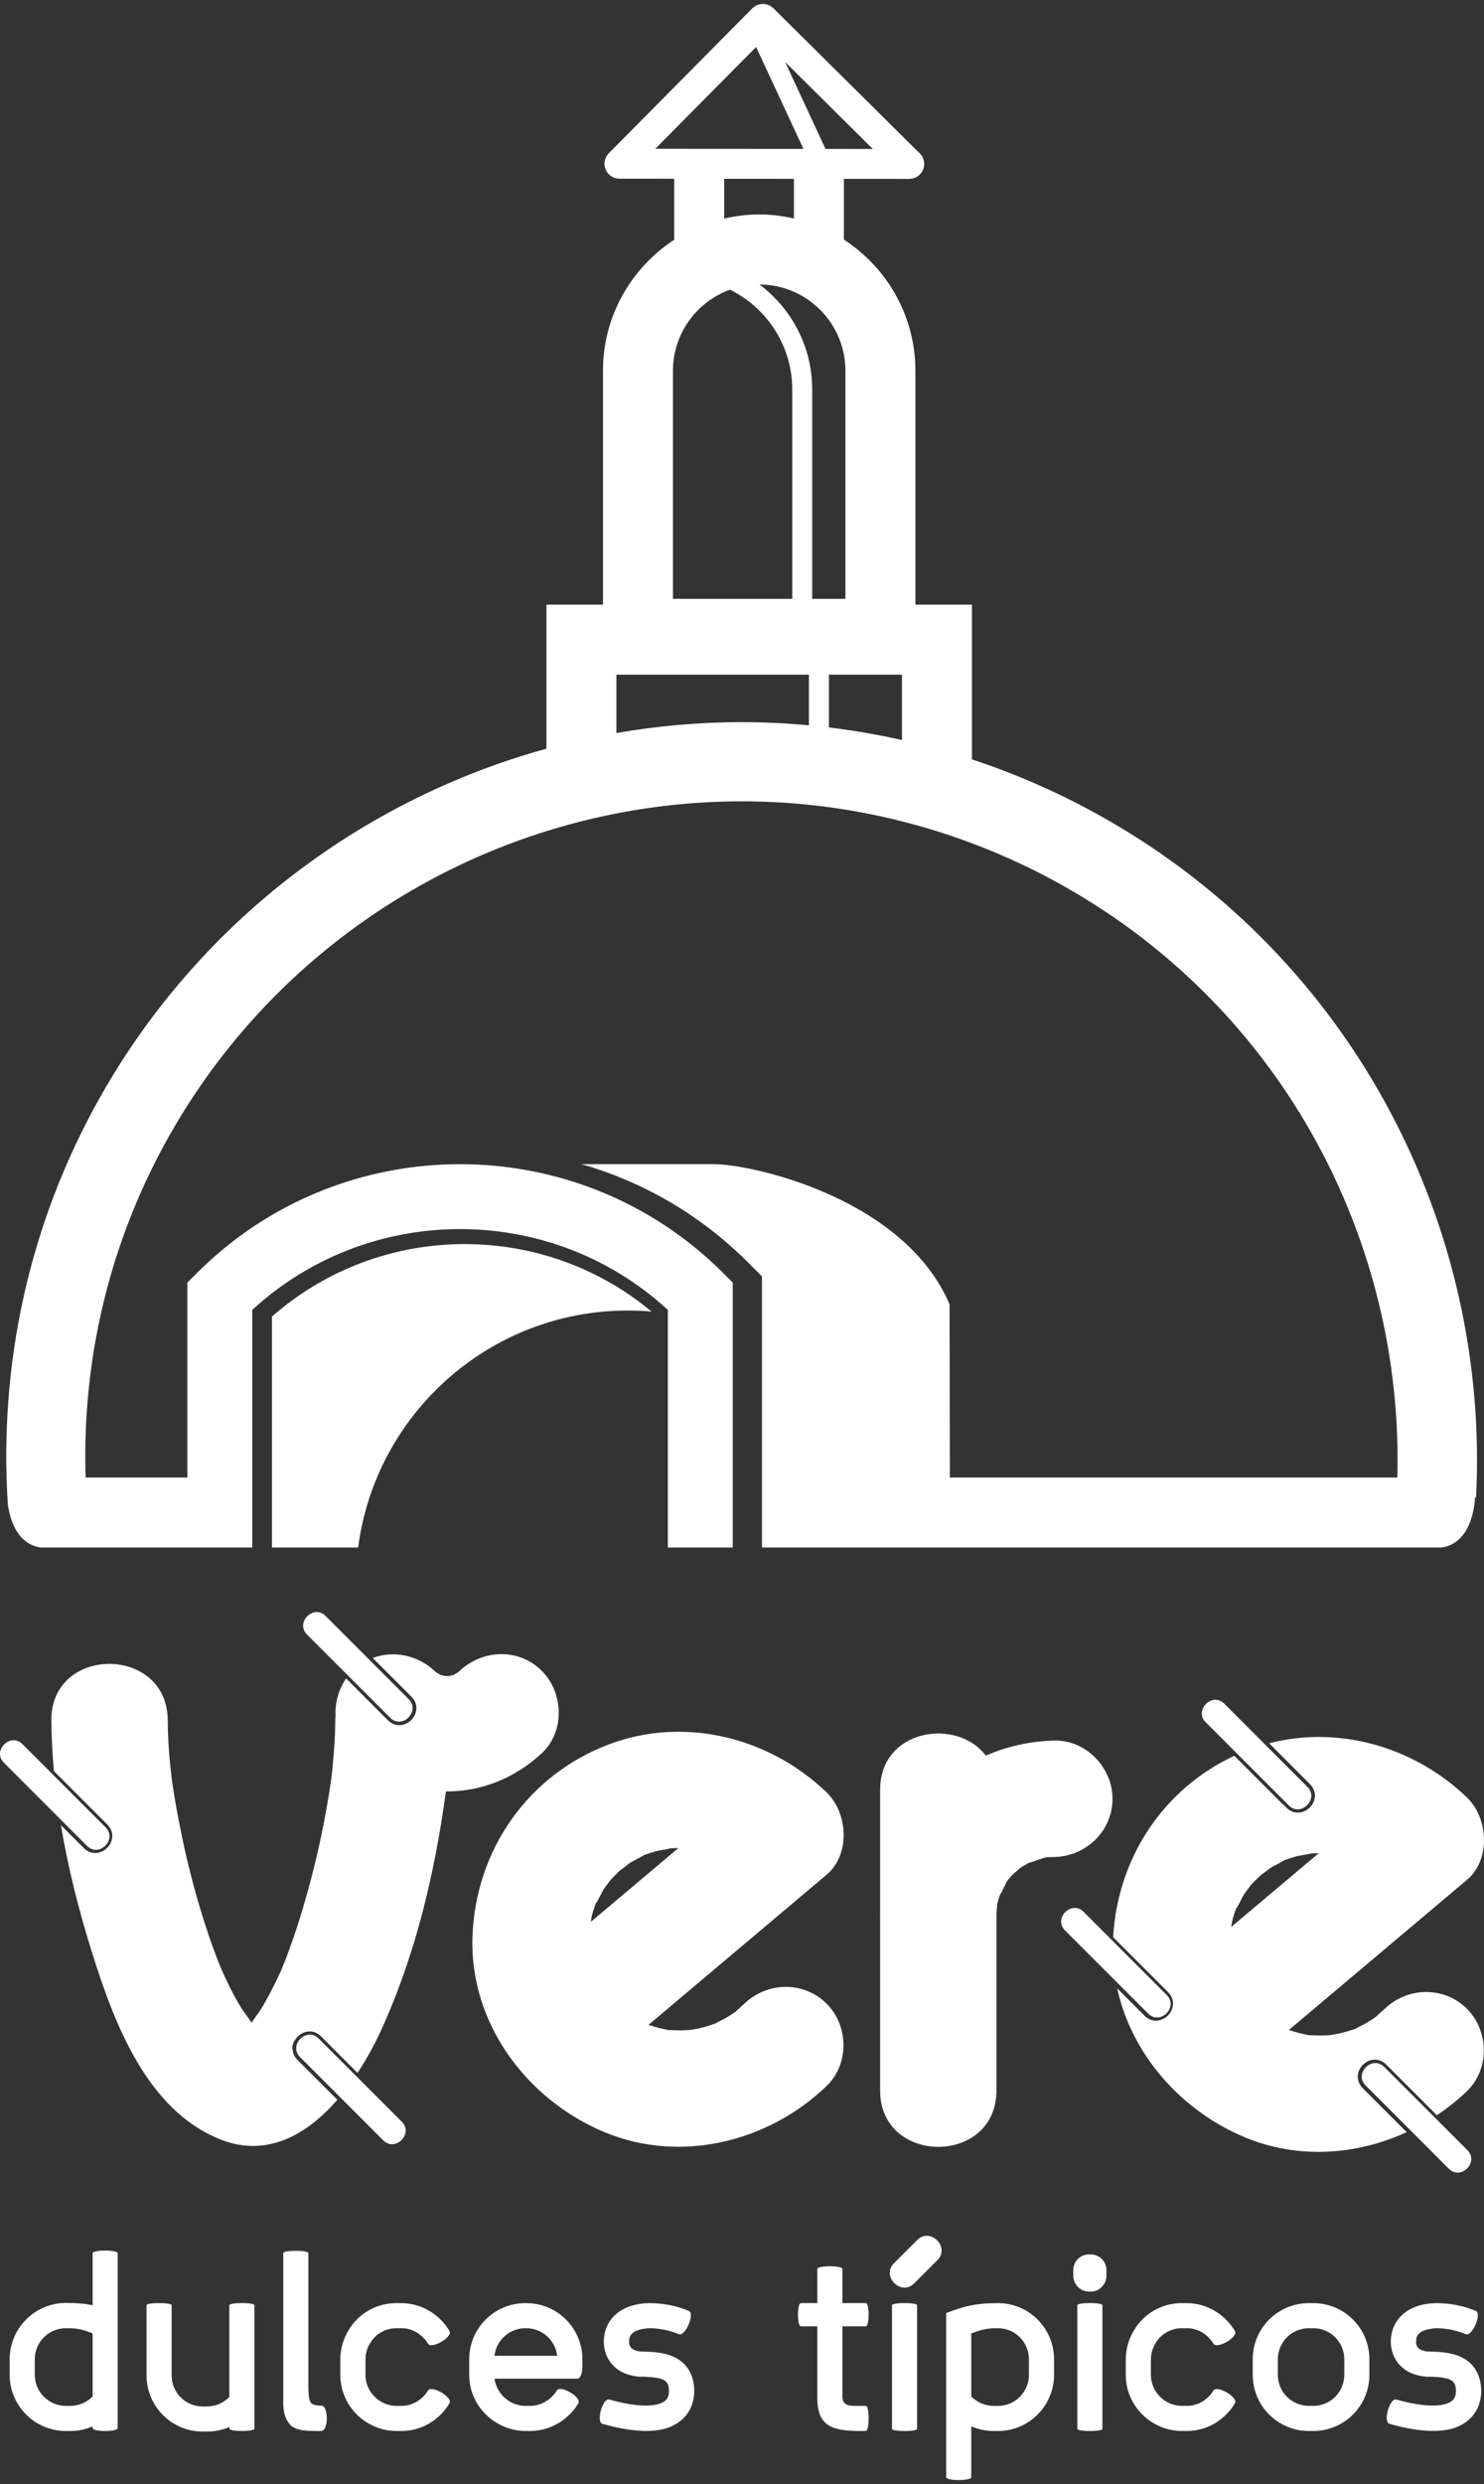 <?xml version="1.0" encoding="utf-8"?>
<!-- Generator: Adobe Illustrator 15.0.2, SVG Export Plug-In . SVG Version: 6.00 Build 0)  -->
<!DOCTYPE svg PUBLIC "-//W3C//DTD SVG 1.1//EN" "http://www.w3.org/Graphics/SVG/1.1/DTD/svg11.dtd">
<svg version="1.1" id="Layer_2" xmlns="http://www.w3.org/2000/svg" xmlns:xlink="http://www.w3.org/1999/xlink" x="0px" y="0px"
	 width="430.414px" height="720px" viewBox="0 0 430.414 720" enable-background="new 0 0 430.414 720" xml:space="preserve">
<rect x="0" y="0" width="430.414" height="720" fill="#333333" stroke="none"/>
<g>
	<path fill="#FFFFFF" d="M215.89,580.773c-0.067,0.074-2.45,2.146-2.415,2.242c-1.029,0.715-2.094,1.388-3.171,2.034
		c-0.187,0.107-2.472,1.216-2.775,1.435c-1.582,0.583-3.201,1.059-4.834,1.477c-0.285,0.074-2.023,0.321-2.748,0.443
		c-1.687,0.113-3.375,0.113-5.063,0.044c-0.377-0.007-0.657-0.014-0.893-0.014c-0.209-0.047-0.461-0.091-0.768-0.146
		c-1.747-0.314-3.443-0.824-5.13-1.373c17.221-14.508,34.44-29.01,51.657-43.521c6.95-5.854,6.203-17.887,0-23.855
		c-16.56-15.948-41.133-22.16-62.967-13.996c-23.628,8.841-38.858,30.676-39.751,55.771c-0.89,25.107,15.748,47.325,38.305,56.711
		c22.001,9.163,47.557,2.849,64.413-13.392c6.621-6.374,6.408-17.445,0-23.858C233.162,574.181,222.515,574.399,215.89,580.773
		 M173.195,550.644c-1.162,3.088,1.508-2.438,1.866-3.027c0.076-0.133,1.465-1.946,1.804-2.444c1.066-1.213,2.221-2.334,3.414-3.418
		c-0.563,0.583,2.268-1.691,2.451-1.811c0.444-0.296,4.135-2.162,3.939-2.202c1.159-0.426,2.343-0.8,3.532-1.146
		c0.542-0.161,4.041-0.721,4.313-0.842c0.746-0.048,1.483-0.072,2.226-0.082c-8.459,7.126-16.917,14.248-25.369,21.379
		c0.138-0.868,0.271-1.711,0.337-1.965C172.098,553.567,172.647,552.102,173.195,550.644"/>
	<path fill="#FFFFFF" d="M305.806,504.515c-7.103,0.166-13.808,1.706-19.882,4.362c-8.33-11.102-30.655-7.798-30.655,9.901V554.5
		c-0.011,0.196-0.025,0.396-0.028,0.591c-0.003,0.284,0.02,0.558,0.028,0.831v50.028c0,21.765,33.737,21.765,33.737,0v-51.261
		c0.073-0.816,0.236-2.464,0.209-2.656c0.332-1.433,0.792-2.833,1.271-4.22c-1.216,3.505,1.101-1.723,1.544-2.454
		c0.154-0.219,0.281-0.398,0.395-0.558c0.481-0.552,0.966-1.097,1.482-1.622c0.257-0.268,1.96-1.653,2.148-1.856
		c1.225-0.795,2.521-1.469,3.814-2.122c-3.322,1.67,2.063-0.484,2.896-0.7c0.359-0.063,0.625-0.12,0.853-0.165
		c0.729-0.049,1.458-0.077,2.188-0.077c9.192-0.207,16.868-7.517,16.868-16.867C322.674,512.35,315.001,504.31,305.806,504.515"/>
	<path fill="#FFFFFF" d="M396.079,604.486c8.045,8.044,16.089,16.09,24.131,24.134c3.477,3.475,8.869-1.908,5.393-5.386
		c-8.043-8.048-16.09-16.092-24.133-24.132C397.992,595.62,392.603,601.015,396.079,604.486"/>
	<path fill="#FFFFFF" d="M157.154,484.314c-6.674-6.679-17.123-6.256-23.855,0c-0.201,0.188-0.372,0.346-0.531,0.479
		c-0.684,0.357-1.069,0.583-1.173,0.672c-0.39,0.112-0.782,0.218-1.181,0.317c-0.209,0.01-0.445,0.023-0.742,0.037
		c-0.301-0.014-0.539-0.028-0.754-0.037c-0.393-0.101-0.785-0.203-1.179-0.317c-0.108-0.089-0.493-0.314-1.177-0.666
		c-0.151-0.141-0.316-0.292-0.521-0.479c-4.967-4.615-11.936-5.994-17.936-3.75l11.235,11.24c1.398,1.392,1.791,3.286,1.059,5.067
		c-0.772,1.871-2.661,3.175-4.593,3.175c-1.229,0-2.363-0.496-3.292-1.428l-12.123-12.12c-2.164,3.112-3.229,6.93-3.08,10.694
		c-0.03,0.466-0.067,0.928-0.07,1.409c-0.021,4.41-0.314,8.802-0.743,13.188c-0.12,1.231-0.263,2.456-0.411,3.687
		c-0.02,0.197-0.04,0.355-0.056,0.5c-0.007,0.038-0.011,0.074-0.013,0.111c-0.385,2.659-0.826,5.308-1.289,7.95
		c-1.953,11.152-4.685,22.183-8.08,32.979c-0.829,2.634-1.731,5.248-2.67,7.841c-0.451,1.266-0.936,2.518-1.418,3.772
		c-0.121,0.313-0.551,1.36-0.813,2.008c-1.736,3.943-3.693,7.794-5.914,11.495c-0.432,0.703-2.133,3.054-2.639,3.826
		c-0.09,0.097-0.168,0.203-0.258,0.305c-0.049-0.063-0.099-0.115-0.15-0.171c0.568,0.564-2.148-3.022-2.729-3.96
		c-2.205-3.541-4.039-7.307-5.74-11.108c-0.17-0.432-0.832-2.003-0.994-2.396c-0.493-1.249-0.954-2.515-1.415-3.772
		c-0.958-2.587-1.819-5.211-2.671-7.841c-3.463-10.774-6.066-21.841-8.077-32.98c-0.479-2.635-0.896-5.289-1.288-7.938
		c-0.021-0.172-0.044-0.373-0.074-0.622c-0.15-1.23-0.281-2.453-0.408-3.688c-0.455-4.382-0.72-8.782-0.744-13.187
		c-0.114-21.753-33.857-21.759-33.746,0c0.031,4.9,0.294,9.823,0.738,14.752l15.504,15.508c1.396,1.396,1.793,3.288,1.06,5.069
		c-0.772,1.871-2.666,3.166-4.597,3.166c-1.223,0-2.358-0.483-3.289-1.419l-6.65-6.647c2.109,12.587,5.287,25.037,9.037,36.959
		c6.376,20.275,15.813,45.57,37.137,54.101c13.605,5.44,25.254-1.418,34.002-11.46l-11.574-11.571c-0.721-0.72-1.17-1.572-1.34-2.47
		c-0.222-0.775-0.207-1.61,0.129-2.422c0.125-0.306,0.295-0.59,0.487-0.856c0.905-1.499,2.563-2.497,4.257-2.497
		c1.225,0,2.363,0.496,3.291,1.417l10.6,10.609c2.67-4.05,4.935-8.224,6.704-12.076c10.104-21.995,15.674-45.621,18.937-69.517
		c9.874,0.08,19.776-3.603,27.818-11.076C163.894,501.912,163.478,490.632,157.154,484.314"/>
	<path fill="#FFFFFF" d="M401.62,582.255c-0.069,0.073-2.438,2.136-2.419,2.242c-1.029,0.716-2.095,1.383-3.171,2.028
		c-0.205,0.135-3.083,1.522-2.768,1.479c-1.587,0.569-3.215,1.017-4.837,1.432c-0.333,0.089-2.594,0.41-2.999,0.495
		c-1.6,0.096-3.214,0.06-4.817,0.003c-0.363-0.009-0.658-0.015-0.894-0.021c-0.208-0.045-0.459-0.089-0.766-0.141
		c-1.743-0.313-3.449-0.817-5.136-1.368c17.224-14.511,34.44-29.009,51.666-43.524c6.943-5.854,6.199-17.884,0-23.863
		c-15.157-14.601-37.038-20.995-57.375-15.717l11.848,11.856c1.4,1.4,1.795,3.292,1.061,5.071c-0.772,1.865-2.663,3.171-4.596,3.171
		c-1.222,0-2.36-0.493-3.282-1.421l-0.879-0.868c-0.183-0.133-0.359-0.286-0.535-0.451l-13.73-13.736
		c-20.654,9.635-33.869,29.675-35.133,52.585l15.941,15.948c1.399,1.396,1.791,3.295,1.06,5.073c-0.773,1.863-2.662,3.17-4.593,3.17
		c-1.229,0-2.36-0.489-3.298-1.422l-7.945-7.95c4.23,19.332,18.646,35.527,37.041,43.188c15.299,6.369,32.313,5.226,46.928-1.503
		l-12.774-12.772c-1.399-1.4-1.79-3.305-1.057-5.072c0.771-1.869,2.658-3.176,4.588-3.176c1.229,0,2.366,0.488,3.295,1.426
		l14.702,14.696c3.099-2.063,6.031-4.393,8.732-6.992c6.625-6.375,6.405-17.454,0-23.861
		C418.888,575.668,408.238,575.88,401.62,582.255 M357.099,558.532c0.14-0.872,0.28-1.709,0.344-1.968
		c0.383-1.513,0.933-2.979,1.479-4.443c-1.153,3.091,1.511-2.434,1.865-3.022c0.09-0.146,1.811-2.397,1.878-2.564
		c1.128-1.257,2.357-2.422,3.613-3.544c-1.423,1.303,1.983-1.437,2.181-1.566c0.445-0.288,4.146-2.157,3.942-2.196
		c1.162-0.428,2.342-0.801,3.528-1.153c0.548-0.157,4.044-0.715,4.32-0.84c0.734-0.041,1.484-0.07,2.226-0.076
		C374.012,544.274,365.562,551.401,357.099,558.532"/>
	<path fill="#FFFFFF" d="M308.884,559.528c8.045,8.04,16.087,16.089,24.134,24.132c3.479,3.479,8.865-1.906,5.386-5.392
		c-8.044-8.047-16.086-16.087-24.127-24.129C310.796,550.658,305.414,556.05,308.884,559.528"/>
	<path fill="#FFFFFF" d="M349.685,499.196c8.044,8.041,16.084,16.09,24.132,24.131c3.478,3.477,8.862-1.911,5.385-5.385
		c-8.04-8.052-16.083-16.092-24.134-24.135C351.592,490.327,346.203,495.72,349.685,499.196"/>
	<path fill="#FFFFFF" d="M87.024,596.257c8.039,8.043,16.086,16.09,24.134,24.134c3.473,3.475,8.863-1.914,5.388-5.389
		c-8.044-8.045-16.087-16.089-24.128-24.134C88.935,587.39,83.551,592.781,87.024,596.257"/>
	<path fill="#FFFFFF" d="M1.124,510.924c8.043,8.045,16.087,16.089,24.133,24.135c3.477,3.479,8.867-1.91,5.389-5.383
		c-8.045-8.053-16.086-16.097-24.135-24.139C3.033,502.057-2.351,507.45,1.124,510.924"/>
	<path fill="#FFFFFF" d="M89.037,473.775c8.04,8.045,16.082,16.083,24.131,24.133c3.478,3.473,8.865-1.908,5.39-5.394
		c-8.046-8.046-16.086-16.089-24.133-24.13C90.944,464.9,85.56,470.293,89.037,473.775"/>
	<path fill="#FFFFFF" d="M427.819,433.781l0.283,0.483c4.068-78.233-35.146-155.924-107.791-197.127
		c-12.254-6.95-25.13-12.64-38.41-17.027v-44.853H265.5v-67.793c0-15.922-8.287-29.93-20.735-38.011V51.841l18.918,0.012
		c0.017,0.003,0.021,0.003,0.024,0c2.406,0,4.342-1.941,4.342-4.332c0-1.375-0.633-2.595-1.622-3.391L224.321,2.402
		c-1.701-1.687-4.443-1.672-6.137,0.028l-41.603,41.98c-1.229,1.24-1.599,3.104-0.922,4.715c0.673,1.617,2.25,2.671,3.997,2.671
		l15.887,0.011V69.5c-12.412,8.091-20.66,22.07-20.66,37.962v67.793H158.49v41.752C104.528,231.895,57.604,267.65,29.31,317.529
		C8.14,354.853-0.28,395.887,2.257,435.812c0.458,3.783,2.289,11.662,9.541,12.749h14.708h27.839h4.979h13.84v-68.883
		c33.991-31.236,86.545-31.236,120.541,0v68.883h18.819v-76.794l-2.755-2.758c-42.095-42.089-110.58-42.089-152.668,0l-2.756,2.758
		v56.502H24.828c-1.067-33.688,6.657-68.027,24.461-99.418c33.776-59.582,97.339-96.583,165.903-96.583
		c32.724,0,65.154,8.582,93.803,24.831c63.365,35.934,98.127,102.973,96.281,171.171H275.501l-0.1-50.208
		c-13.059-30.706-57.057-40.626-68.439-40.626h-38.321c18.089,5.171,34.674,14.844,48.322,28.495l4.037,4.028v21.085v1.96v55.559
		h34.349h59.104h89.208h14.466C427.718,447.125,427.819,433.781,427.819,433.781 M253.144,43.178l-13.716-0.01L227.72,17.979
		L253.144,43.178z M190.055,43.132l29.242-29.508l13.73,29.537L190.055,43.132z M230.263,51.832v11.495
		c-3.242-0.738-6.603-1.167-10.073-1.167c-3.49,0-6.878,0.438-10.147,1.188v-11.53L230.263,51.832z M195.184,107.462
		c0-10.809,6.91-20.011,16.536-23.495c10.683,5.265,18.058,16.231,18.058,28.914v60.7h-34.594V107.462z M234.613,210.233
		c-6.447-0.601-12.929-0.915-19.42-0.915c-12.316,0-24.49,1.076-36.41,3.145v-16.907h55.83V210.233L234.613,210.233z M220.283,82.46
		c13.751,0.049,24.917,11.248,24.917,25.002v66.12h-9.634v-60.7C235.566,100.441,229.545,89.41,220.283,82.46 M261.604,214.498
		c-7-1.571-14.074-2.782-21.19-3.641v-15.3h21.19V214.498z"/>
	<path fill="#FFFFFF" d="M78.872,381.614v66.95h24.999c5.033-38.763,38.144-68.705,78.283-68.705c2.309,0,4.578,0.12,6.833,0.314
		c-15.179-12.64-34.255-19.569-54.195-19.569C114.096,360.604,94.317,368.052,78.872,381.614"/>
	<path fill="#FFFFFF" d="M266.024,649.274c-8.731,8.729,2.002-2.001-6.742,6.741c-3.771,3.769,2.074,9.626,5.854,5.848
		c8.738-8.734-1.992,1.998,6.743-6.742C275.661,651.347,269.806,645.494,266.024,649.274"/>
	<path fill="#FFFFFF" d="M2.804,683.849c0-9.003,7.33-16.337,16.277-16.337c3.225,0,5.614,0.222,7.779,0.666v-15.061
		c0-1.054,7.279-1.054,7.279,0v50.68c0,1.111-7.279,1.111-7.279,0v-0.501c-2,0.892-4.168,1.335-6.444,1.335h-1.335
		c-8.948,0-16.277-7.28-16.277-16.278V683.849z M26.86,676.345c-2.055-0.834-3.664-1.392-6.443-1.499h-1.336
		c-4.941,0-8.999,4.001-8.999,9.003v4.502c0,4.939,4.058,8.999,8.999,8.999h1.335c2.5,0,4.834-1.059,6.444-2.722V676.345
		L26.86,676.345z"/>
	<path fill="#FFFFFF" d="M42.505,668.177c0-0.831,7.28-0.831,7.28,0v20.345c0,4.992,4.001,8.998,9.004,8.998h1.276
		c2.5,0,4.776-1.061,6.441-2.724v-26.619c0.059-0.831,7.283-0.831,7.283,0v35.784c0,0.889-7.227,0.889-7.227,0v-0.498
		c-2.054,0.887-4.222,1.33-6.5,1.33h-1.275c-9.004,0-16.284-7.274-16.284-16.271L42.505,668.177L42.505,668.177z"/>
	<path fill="#FFFFFF" d="M82.159,653.064c0-0.889,7.279-0.889,7.279,0v38.393c0,3.673,0.39,4.563,0.775,5.058
		c0.559,0.722,2.611,0.784,3.057,0.784c1.949,0,2.111,7.331-0.108,7.331c-2.724-0.056-6.612,0.278-8.839-1.612
		c-1.495-1.609-2.164-3.669-2.164-6.39V653.064z"/>
	<path fill="#FFFFFF" d="M114.989,704.629c-8.727,0-16.285-7.112-16.285-16.279v-4.45c0-8.166,6.451-16.277,16.229-16.331h1.392
		c6.775,0,11.722,4.107,14.058,8.11c1.004,1.722-5.276,5.393-6.279,3.609c-1.279-2.169-4.112-4.501-7.724-4.443h-1.389
		c-5.442,0-9.002,4.559-9.002,9.054v4.45c0,4.999,4.169,9.002,8.943,9.002h1.446c3.609,0.056,6.443-2.226,7.723-4.396
		c1.003-1.772,7.282,1.891,6.28,3.615c-2.336,4.001-7.28,8.113-14.058,8.058L114.989,704.629L114.989,704.629z"/>
	<path fill="#FFFFFF" d="M152.365,704.629c-8.726-0.056-16.281-7.172-16.281-16.279v-4.503c0-9.002,7.281-16.278,16.281-16.278
		h0.274c9.004,0,16.282,7.277,16.282,16.278v1.775c0,1.835-0.387,3.841-1.496,3.841H143.42c0.608,4.439,4.497,7.888,8.944,7.888
		h1.391c3.611,0,6.443-2.282,7.72-4.445c1.003-1.723,7.28,1.891,6.282,3.666c-2.279,3.945-7.279,8.058-14.059,8.058H152.365
		L152.365,704.629z M152.365,674.846c-4.609,0-8.445,3.503-8.944,8h18.17c-0.498-4.497-4.334-8-8.951-8H152.365z"/>
	<path fill="#FFFFFF" d="M185.298,688.907l-0.115-0.06c-1.162-0.058-3.499-0.442-5.605-1.777c-2.396-1.557-4.396-4.282-4.451-8.336
		c0.055-4.336,2.17-7.334,5.111-9.112c2.67-1.609,5.835-2.054,8.34-2.054c4.549,0.054,8.441,1.053,11.22,2.275
		c1.839,0.838-1.11,7.557-2.942,6.722c-1.948-0.829-4.835-1.664-8.276-1.721c-1.779,0.057-3.504,0.388-4.614,1.054
		c-0.886,0.557-1.505,1.279-1.505,2.836c0,1.277,0.504,1.837,1.062,2.168c0.771,0.501,1.723,0.612,1.942,0.666h0.227
		c1.775,0.11,5.388,0,8.556,1.111c3.947,1.335,7.114,4.558,7.114,10.505c-0.117,5.163-3.006,9.057-8.114,10.668
		c-4.668,1.384-10.948,0.833-18.504-1.284c-1.945-0.551,0.051-7.606,2-7.054c7.055,2.002,11.723,2.058,14.336,1.278
		c2.168-0.668,2.941-1.833,2.941-3.723c0-1.388-0.335-2.109-0.611-2.447c-0.28-0.386-0.723-0.772-1.553-1.056
		c-0.834-0.274-1.892-0.442-3.115-0.556c-0.667-0.054-1.273-0.054-1.831-0.106L185.298,688.907L185.298,688.907z"/>
	<path fill="#FFFFFF" d="M237.051,674.289h-4.778c-1.105,0-1.105-6.72,0-6.72h4.778v-9.892c0-1.059,7.277-1.059,7.277,0v9.892h6.78
		c1.11,0,1.11,6.72,0,6.72h-6.78v20.339c0,2.945,2.342,2.725,5.281,2.725h1.499c1.11,0,1.11,7.278,0,7.278h-1.499
		c-8.058,0-12.56-1.281-12.56-9.5L237.051,674.289L237.051,674.289z"/>
	<path fill="#FFFFFF" d="M258.706,668.177c0-0.831,7.28-0.831,7.28,0v35.839c0,0.835-7.28,0.835-7.28,0V668.177z"/>
	<path fill="#FFFFFF" d="M274.424,670.453c4.943-1.883,8.226-2.884,15.062-2.884c8.939,0,16.223,7.277,16.223,16.279v4.502
		c0,9.002-7.282,16.279-16.223,16.279h-1.335c-2.284,0-4.447-0.503-6.449-1.332v14.721c0,1.114-7.277,1.114-7.277,0V670.453
		L274.424,670.453z M298.425,683.849c0-4.948-3.996-9.003-8.939-9.003h-1.335c-2.777,0.166-4.396,0.723-6.449,1.499v18.282
		c1.67,1.664,3.95,2.725,6.449,2.725h1.335c4.943,0,8.939-4.059,8.939-9.002V683.849z"/>
	<path fill="#FFFFFF" d="M311.298,658.01c0-2.556,2.057-4.557,4.561-4.557h0.494c2.496,0,4.556,2.001,4.556,4.557v1.609
		c0,2.556-2.059,4.614-4.556,4.614h-0.494c-2.504,0-4.561-2.06-4.561-4.614V658.01z M312.46,668.177c0-0.831,7.286-0.831,7.286,0
		v35.839c0,0.835-7.286,0.835-7.286,0V668.177z"/>
	<path fill="#FFFFFF" d="M342.795,704.629c-8.721,0-16.283-7.112-16.283-16.279v-4.45c0-8.166,6.45-16.277,16.229-16.331h1.388
		c6.773,0,11.728,4.107,14.058,8.11c1.007,1.722-5.274,5.393-6.281,3.609c-1.273-2.169-4.107-4.501-7.715-4.443h-1.395
		c-5.438,0-8.997,4.559-8.997,9.054v4.45c0,4.999,4.159,9.002,8.942,9.002h1.445c3.608,0.056,6.442-2.226,7.717-4.396
		c1.008-1.772,7.287,1.891,6.28,3.615c-2.328,4.001-7.281,8.113-14.057,8.058L342.795,704.629L342.795,704.629z"/>
	<path fill="#FFFFFF" d="M363.336,683.849c0-9.003,7.278-16.279,16.282-16.279h1.282c8.993,0,16.271,7.277,16.271,16.279v4.502
		c0,9.002-7.278,16.279-16.271,16.279h-1.282c-9.004,0-16.282-7.278-16.282-16.279V683.849L363.336,683.849z M389.894,683.849
		c0-4.948-3.994-9.003-8.993-9.003h-1.282c-5,0-9.004,4.054-9.004,9.003v4.502c0,4.943,4.003,9.002,9.004,9.002h1.282
		c4.998,0,8.993-4.059,8.993-9.002V683.849z"/>
	<path fill="#FFFFFF" d="M413.544,688.907l-0.111-0.06c-1.164-0.058-3.494-0.442-5.609-1.777c-2.389-1.557-4.389-4.282-4.447-8.336
		c0.061-4.336,2.176-7.334,5.112-9.112c2.671-1.609,5.831-2.054,8.339-2.054c4.556,0.054,8.439,1.053,11.224,2.275
		c1.835,0.838-1.109,7.557-2.951,6.722c-1.937-0.829-4.829-1.664-8.271-1.721c-1.779,0.057-3.503,0.388-4.611,1.054
		c-0.887,0.557-1.503,1.279-1.503,2.836c0,1.277,0.499,1.837,1.052,2.168c0.779,0.501,1.731,0.612,1.951,0.666h0.22
		c1.778,0.11,5.395,0,8.563,1.111c3.944,1.335,7.109,4.558,7.109,10.505c-0.11,5.163-2.999,9.057-8.114,10.668
		c-4.666,1.384-10.948,0.833-18.496-1.284c-1.95-0.551,0.048-7.606,1.996-7.054c7.052,2.002,11.721,2.058,14.336,1.278
		c2.164-0.668,2.944-1.833,2.944-3.723c0-1.388-0.333-2.109-0.608-2.447c-0.281-0.386-0.729-0.772-1.56-1.056
		c-0.836-0.274-1.888-0.442-3.114-0.556c-0.662-0.054-1.277-0.054-1.835-0.106L413.544,688.907L413.544,688.907z"/>
</g>
</svg>
